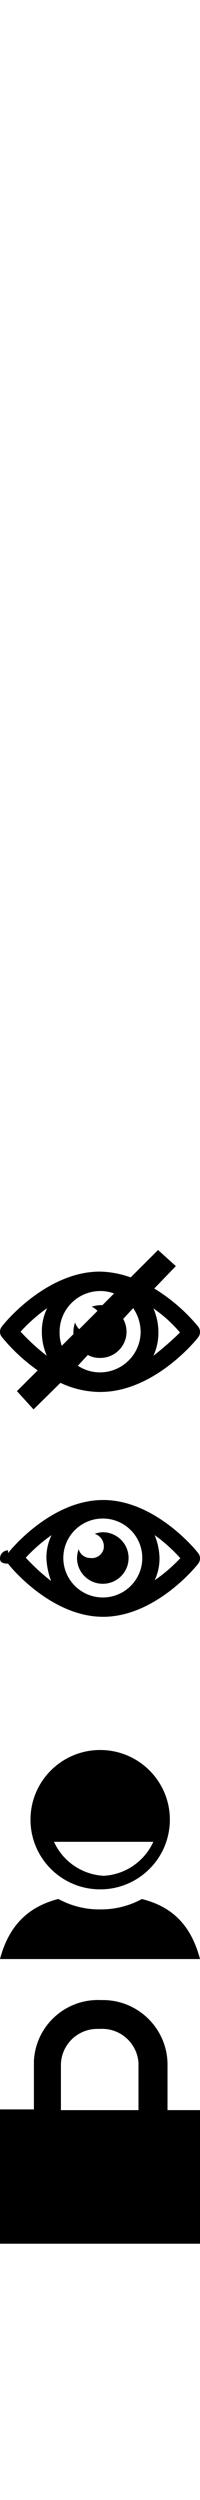<svg id="dafabet-login" viewBox="0 0 24 300">
<path id="user-login" d="M12.439,225.095c-2.591-0.141-4.889-1.713-5.958-4.077h11.917
    C17.328,223.382,15.03,224.954,12.439,225.095 M12.021,210c-4.619,0-8.362,3.744-8.362,8.362s3.744,8.362,8.362,8.362
    c4.618,0,8.362-3.744,8.362-8.362S16.639,210,12.021,210 M17.039,227.875c-1.537,0.841-3.266,1.273-5.018,1.254
    c-1.752,0.019-3.48-0.413-5.017-1.254C3.763,228.71,1.15,230.697,0,235.087h24c-1.15-4.39-3.658-6.376-7.004-7.212"/>
<path id="user-password" d="M7.31,247.977c-0.075-2.412,1.816-4.429,4.228-4.508h0.451
    c2.411-0.146,4.483,1.691,4.629,4.102v5.645H7.31V247.977z M20.102,253.214v-5.238c0.109-4.289-3.277-7.855-7.566-7.968h-0.427
    c-4.235-0.193-7.83,3.075-8.04,7.31v5.811H0v16.118h24v-16.033H20.102L20.102,253.214z"/>
<path id="password-mask" d="M23.791,159.206c-1.492-1.812-3.276-3.361-5.28-4.583l2.59-2.69L18.969,150l-3.288,3.288
    c-1.182-0.432-2.428-0.668-3.686-0.697c-6.476,0-11.557,6.276-11.756,6.575c-0.318,0.373-0.318,0.922,0,1.295
    c1.24,1.517,2.682,2.858,4.284,3.985l-2.49,2.491l1.992,2.192l3.228-3.188c1.493,0.714,3.126,1.088,4.782,1.096
    c6.476,0,11.557-6.276,11.756-6.576C24.07,160.089,24.07,159.577,23.791,159.206L23.791,159.206z M2.471,159.803
    c0.957-1.056,2.025-2.004,3.188-2.829c-0.427,0.881-0.646,1.85-0.637,2.829c-0.004,0.995,0.199,1.979,0.598,2.89
    C4.49,161.82,3.436,160.854,2.471,159.803L2.471,159.803z M7.153,159.803c0.006-2.678,2.164-4.854,4.842-4.881
    c0.578-0.007,1.152,0.095,1.693,0.299l-1.395,1.395h-0.299c-0.34,0.019-0.675,0.085-0.996,0.199c0.27,0.107,0.509,0.278,0.697,0.498
    l-2.191,2.192c-0.222-0.226-0.392-0.498-0.498-0.797c-0.124,0.353-0.191,0.722-0.199,1.095v0.299l-1.395,1.395
    C7.222,160.953,7.134,160.379,7.153,159.803L7.153,159.803z M12.035,164.685c-0.956,0.01-1.894-0.268-2.69-0.797l1.196-1.295
    c0.443,0.249,0.946,0.373,1.455,0.359c1.738,0.021,3.166-1.37,3.188-3.108v0v-0.079c-0.013-0.523-0.149-1.035-0.398-1.495
    l1.195-1.295c0.563,0.824,0.874,1.793,0.896,2.79c0.017,2.701-2.16,4.904-4.862,4.921h-0.02H12.035L12.035,164.685z M18.411,162.693
    c0.397-0.876,0.602-1.828,0.598-2.79c0.003-0.994-0.2-1.978-0.598-2.889c1.188,0.814,2.26,1.786,3.188,2.889
    C20.587,160.89,19.523,161.821,18.411,162.693L18.411,162.693z"/>
<path id="password-unmask" d="M10.827,186.96c0.793,0.109,1.524-0.445,1.634-1.237v-0.116
    c0.024-0.702-0.422-1.334-1.092-1.546c0.309-0.119,0.636-0.185,0.967-0.193c1.708,0,3.093,1.385,3.093,3.094
    c0,1.708-1.385,3.093-3.093,3.093c-1.709,0-3.094-1.385-3.094-3.093c0.009-0.363,0.074-0.722,0.193-1.064
    C9.609,186.523,10.177,186.958,10.827,186.96z M0.966,186.38c0.193-0.29,5.125-6.38,11.408-6.38c6.284,0,11.214,6.091,11.408,6.38
    c0.291,0.369,0.291,0.888,0,1.257c-0.194,0.291-5.124,6.38-11.408,6.38c-6.283,0-11.214-6.09-11.407-6.38
    c-0.534,0-0.967-0.095-0.967-0.628c0-0.534,0.433-0.967,0.966-0.967l0,0V186.38z M12.336,191.697c2.616,0,4.737-2.121,4.737-4.737
    s-2.121-4.737-4.737-4.737c-2.617,0-4.737,2.121-4.737,4.737C7.604,189.574,9.721,191.692,12.336,191.697z M21.616,186.96
    c-0.917-1.023-1.941-1.943-3.055-2.745c0.351,0.861,0.547,1.777,0.58,2.707c0.014,0.935-0.184,1.86-0.58,2.707
    c1.124-0.775,2.162-1.67,3.094-2.668H21.616L21.616,186.96z M6.148,189.764c-0.341-0.897-0.537-1.844-0.58-2.803
    c-0.008-0.951,0.204-1.89,0.619-2.745c-1.126,0.788-2.164,1.695-3.094,2.707c0.948,1.035,1.983,1.985,3.094,2.842H6.148
    L6.148,189.764z"/>
</svg>
